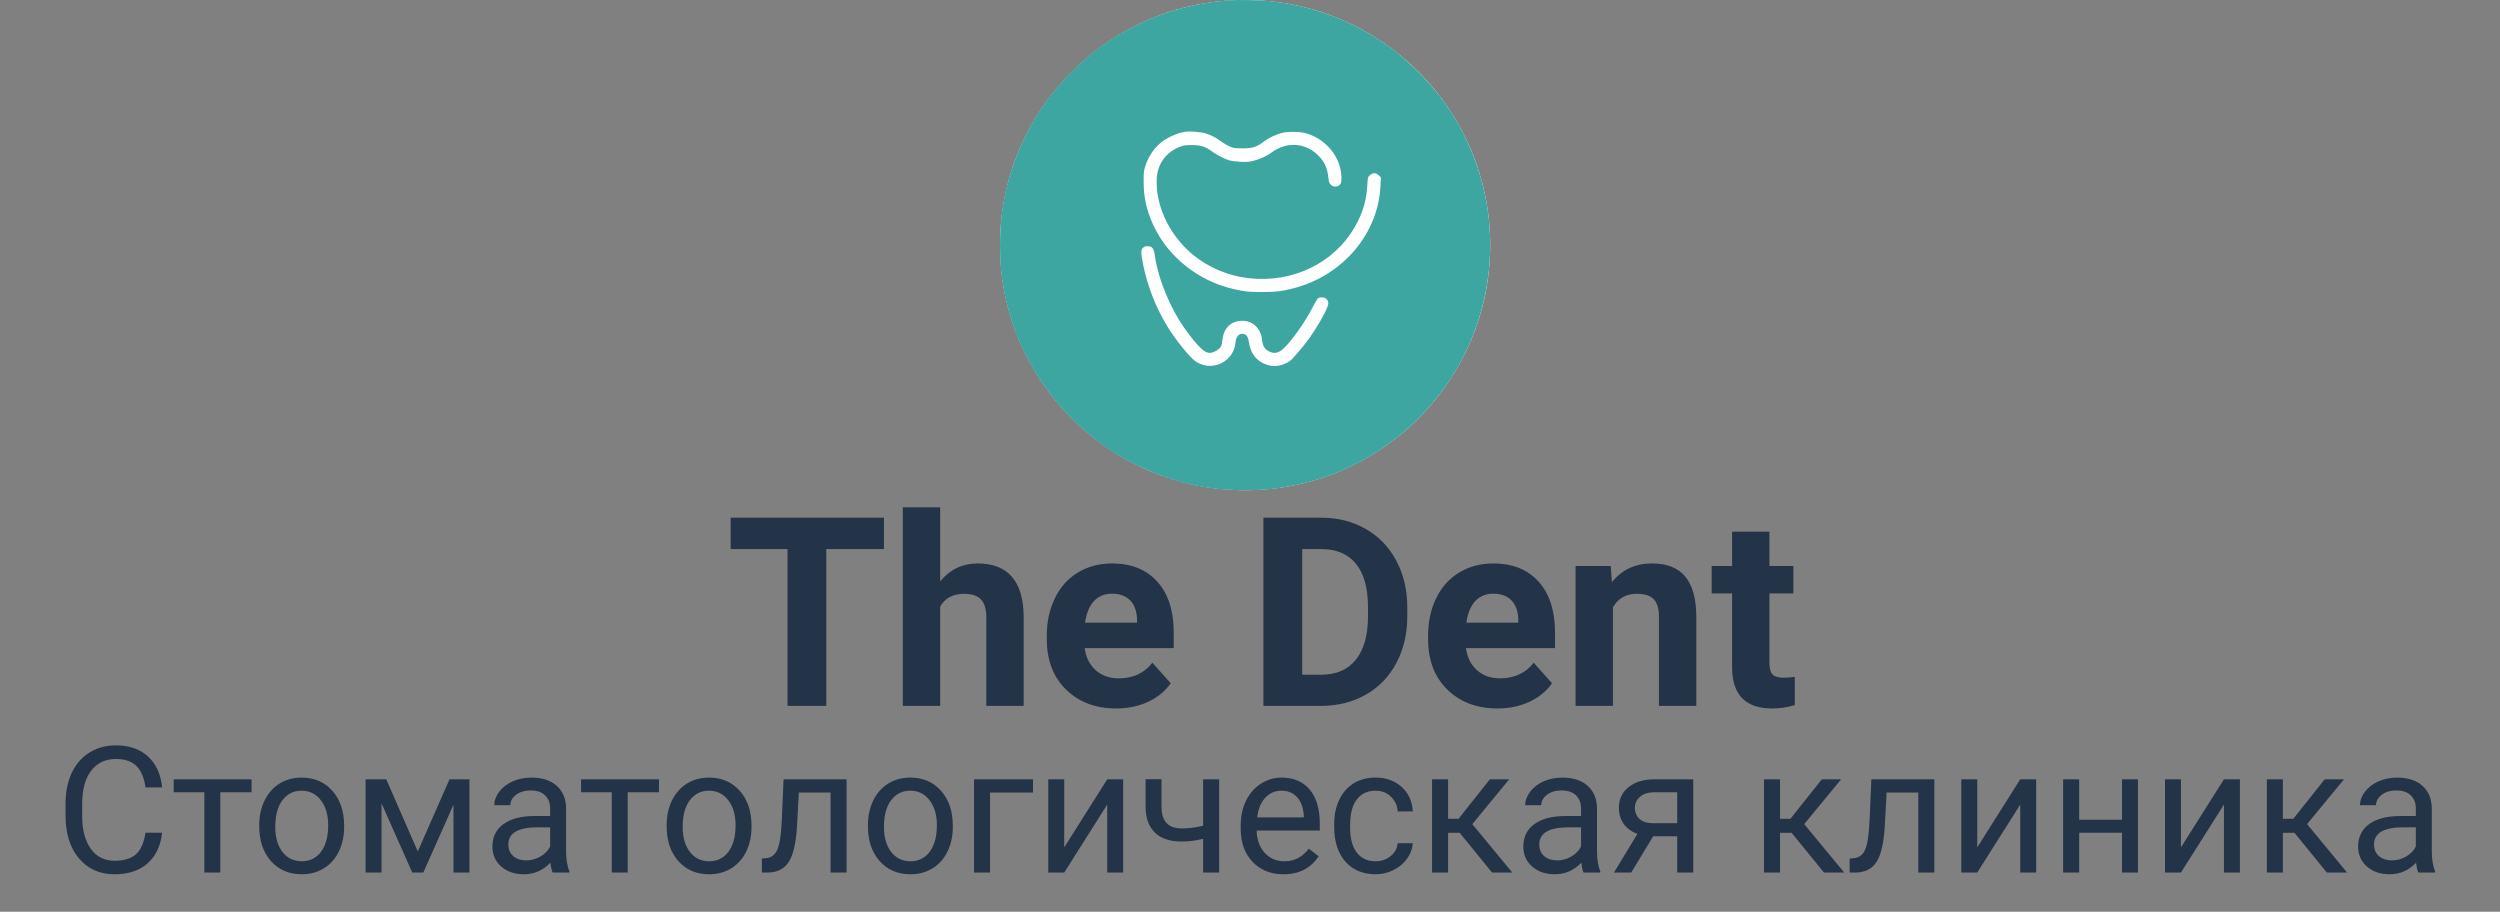 <svg width="255" height="93" viewBox="0 0 255 93" fill="none" xmlns="http://www.w3.org/2000/svg">
<rect x="0" y="0" width="255" height="93" fill="#808080" stroke="none"/>
<path d="M90.163 56.008H84.283V72H80.328V56.008H74.527V52.805H90.163V56.008ZM95.898 59.291C96.909 58.078 98.179 57.472 99.708 57.472C102.802 57.472 104.371 59.269 104.415 62.864V72H100.604V62.969C100.604 62.152 100.429 61.55 100.077 61.163C99.726 60.768 99.141 60.57 98.324 60.57C97.207 60.57 96.399 61.001 95.898 61.862V72H92.088V51.75H95.898V59.291ZM113.854 72.264C111.762 72.264 110.057 71.622 108.739 70.339C107.429 69.056 106.774 67.346 106.774 65.21V64.841C106.774 63.409 107.051 62.13 107.605 61.005C108.159 59.871 108.941 59.001 109.952 58.395C110.971 57.779 112.131 57.472 113.432 57.472C115.383 57.472 116.917 58.087 118.033 59.317C119.158 60.548 119.721 62.292 119.721 64.551V66.107H110.637C110.76 67.039 111.129 67.786 111.745 68.348C112.369 68.911 113.155 69.192 114.104 69.192C115.572 69.192 116.719 68.66 117.545 67.597L119.417 69.693C118.846 70.501 118.073 71.134 117.097 71.591C116.122 72.04 115.041 72.264 113.854 72.264ZM113.419 60.557C112.663 60.557 112.048 60.812 111.573 61.321C111.107 61.831 110.809 62.56 110.677 63.51H115.977V63.206C115.959 62.363 115.73 61.712 115.291 61.255C114.852 60.79 114.228 60.557 113.419 60.557ZM128.87 72V52.805H134.776C136.464 52.805 137.971 53.187 139.298 53.952C140.634 54.708 141.676 55.789 142.423 57.195C143.17 58.592 143.543 60.183 143.543 61.967V62.851C143.543 64.635 143.174 66.221 142.436 67.61C141.707 68.999 140.674 70.075 139.338 70.84C138.002 71.605 136.495 71.991 134.816 72H128.87ZM132.825 56.008V68.823H134.737C136.284 68.823 137.466 68.317 138.283 67.307C139.101 66.296 139.518 64.85 139.536 62.969V61.954C139.536 60.003 139.131 58.526 138.323 57.524C137.514 56.514 136.332 56.008 134.776 56.008H132.825ZM152.746 72.264C150.654 72.264 148.949 71.622 147.63 70.339C146.321 69.056 145.666 67.346 145.666 65.21V64.841C145.666 63.409 145.943 62.13 146.497 61.005C147.05 59.871 147.833 59.001 148.843 58.395C149.863 57.779 151.023 57.472 152.324 57.472C154.275 57.472 155.809 58.087 156.925 59.317C158.05 60.548 158.612 62.292 158.612 64.551V66.107H149.529C149.652 67.039 150.021 67.786 150.636 68.348C151.26 68.911 152.047 69.192 152.996 69.192C154.464 69.192 155.611 68.66 156.437 67.597L158.309 69.693C157.738 70.501 156.964 71.134 155.989 71.591C155.013 72.04 153.932 72.264 152.746 72.264ZM152.311 60.557C151.555 60.557 150.939 60.812 150.465 61.321C149.999 61.831 149.7 62.56 149.568 63.51H154.868V63.206C154.851 62.363 154.622 61.712 154.183 61.255C153.743 60.79 153.119 60.557 152.311 60.557ZM164.294 57.735L164.413 59.383C165.433 58.109 166.799 57.472 168.513 57.472C170.025 57.472 171.15 57.916 171.888 58.803C172.626 59.691 173.004 61.018 173.022 62.785V72H169.212V62.877C169.212 62.068 169.036 61.484 168.685 61.123C168.333 60.754 167.749 60.57 166.931 60.57C165.859 60.57 165.055 61.027 164.519 61.941V72H160.708V57.735H164.294ZM180.484 54.228V57.735H182.923V60.53H180.484V67.649C180.484 68.177 180.585 68.555 180.787 68.783C180.989 69.012 181.376 69.126 181.947 69.126C182.369 69.126 182.743 69.095 183.068 69.034V71.921C182.321 72.149 181.552 72.264 180.761 72.264C178.089 72.264 176.727 70.915 176.674 68.216V60.53H174.591V57.735H176.674V54.228H180.484Z" fill="#233348"/>
<path d="M152 25C152 38.807 140.807 50 127 50C113.193 50 102 38.807 102 25C102 11.193 113.193 0 127 0C140.807 0 152 11.193 152 25Z" fill="white"/>
<path d="M125.308 0.035C115.038 0.788 106.416 7.499 103.214 17.235C102.373 19.793 102 22.168 102 25.038C102 26.863 102.095 27.935 102.407 29.618C103.533 35.745 106.979 41.261 112.033 45.054C112.447 45.359 112.949 45.719 113.152 45.848C113.356 45.977 113.695 46.194 113.898 46.322C115.526 47.361 118.131 48.507 120.173 49.084C122.486 49.729 124.474 50 126.957 50C128.632 50 129.527 49.932 130.993 49.695C137.383 48.67 143.088 45.217 147.029 39.972C151.933 33.451 153.324 24.733 150.685 16.998C149.084 12.289 146.378 8.489 142.28 5.199C141.887 4.88 140.849 4.161 140.184 3.753C136.922 1.725 133.286 0.49 129.433 0.103C128.442 0.001 126.224 -0.033 125.308 0.035ZM122.954 13.605C123.578 13.802 124.006 14.019 124.562 14.433C124.806 14.616 125.206 14.847 125.444 14.949C125.83 15.112 125.953 15.125 126.719 15.132C127.804 15.132 128.171 15.01 129.025 14.358C129.412 14.067 130.152 13.721 130.721 13.565C131.305 13.409 132.492 13.409 133.096 13.565C134.846 14.019 136.257 15.403 136.691 17.1C136.847 17.703 136.874 18.443 136.759 18.701C136.589 19.074 136.046 19.149 135.741 18.843C135.585 18.68 135.544 18.572 135.504 18.178C135.402 17.167 135.11 16.509 134.459 15.851C133.659 15.037 132.546 14.65 131.447 14.813C130.837 14.901 130.213 15.166 129.724 15.539C129.27 15.885 128.524 16.231 127.866 16.401C127.391 16.516 127.174 16.536 126.516 16.503C126.02 16.475 125.579 16.414 125.315 16.333C124.793 16.163 124.026 15.756 123.531 15.383C122.954 14.949 122.432 14.793 121.53 14.799C120.885 14.799 120.722 14.827 120.322 14.983C118.925 15.532 118.063 16.72 117.989 18.219C117.833 21.204 119.535 24.495 122.235 26.409C124.012 27.671 126.048 28.356 128.252 28.444C132.682 28.62 136.677 26.32 138.522 22.528C139.106 21.333 139.384 20.268 139.465 18.904C139.513 18.07 139.52 18.063 139.73 17.873C140.035 17.602 140.361 17.608 140.639 17.887L140.849 18.09L140.808 18.952C140.591 23.837 136.955 28.118 131.929 29.407C130.715 29.72 130.185 29.781 128.72 29.788C127.35 29.788 126.95 29.747 125.769 29.469C122.235 28.648 119.183 26.225 117.697 23.077C116.958 21.517 116.652 20.2 116.652 18.558C116.646 17.642 116.666 17.446 116.802 16.998C117.114 16 117.656 15.179 118.423 14.535C118.891 14.141 119.895 13.646 120.41 13.544C120.614 13.504 120.845 13.456 120.919 13.442C121.252 13.361 122.493 13.463 122.954 13.605ZM117.507 25.255C117.643 25.377 117.738 25.649 117.799 26.09C118.158 28.587 119.44 31.626 121.048 33.797C122.215 35.372 122.859 35.989 123.361 35.996C123.782 35.996 124.365 35.657 124.562 35.297C124.603 35.222 124.657 34.931 124.691 34.646C124.827 33.438 125.579 32.725 126.719 32.719C127.784 32.719 128.605 33.506 128.727 34.639C128.781 35.195 128.958 35.541 129.283 35.752C129.84 36.118 130.341 36.07 130.857 35.609C131.691 34.856 133.055 32.949 133.849 31.416C134.106 30.921 134.371 30.473 134.432 30.425C134.493 30.371 134.676 30.33 134.832 30.33C135.219 30.33 135.477 30.575 135.49 30.934C135.497 31.239 134.988 32.271 134.235 33.465C133.618 34.449 133.319 34.856 132.37 35.975C131.773 36.681 131.61 36.83 131.244 37.014C130.647 37.305 130.077 37.4 129.555 37.292C128.367 37.047 127.574 36.193 127.411 34.992C127.33 34.435 127.201 34.191 126.943 34.089C126.461 33.906 126.081 34.252 126.02 34.944C125.837 36.919 123.619 37.97 121.971 36.878C121.387 36.491 119.956 34.727 119.101 33.343C117.934 31.45 117.046 29.204 116.612 27.04C116.327 25.642 116.34 25.391 116.734 25.174C116.944 25.058 117.331 25.099 117.507 25.255Z" fill="#3EA6A0"/>
<path d="M16.538 84.939C16.38 86.293 15.879 87.339 15.035 88.077C14.197 88.81 13.081 89.176 11.687 89.176C10.175 89.176 8.962 88.634 8.048 87.55C7.14 86.466 6.686 85.016 6.686 83.199V81.969C6.686 80.779 6.896 79.733 7.318 78.831C7.746 77.929 8.35 77.237 9.129 76.757C9.908 76.27 10.81 76.027 11.836 76.027C13.195 76.027 14.285 76.408 15.105 77.17C15.926 77.926 16.403 78.975 16.538 80.316H14.842C14.695 79.297 14.376 78.559 13.884 78.102C13.398 77.644 12.715 77.416 11.836 77.416C10.758 77.416 9.911 77.814 9.296 78.611C8.687 79.408 8.382 80.542 8.382 82.013V83.252C8.382 84.641 8.672 85.745 9.252 86.565C9.832 87.386 10.644 87.796 11.687 87.796C12.624 87.796 13.342 87.585 13.84 87.163C14.344 86.735 14.678 85.994 14.842 84.939H16.538ZM25.661 80.809H22.471V89H20.845V80.809H17.716V79.49H25.661V80.809ZM26.443 84.157C26.443 83.226 26.625 82.388 26.988 81.644C27.357 80.899 27.867 80.325 28.518 79.921C29.174 79.517 29.921 79.314 30.759 79.314C32.054 79.314 33.1 79.763 33.897 80.659C34.699 81.556 35.101 82.748 35.101 84.236V84.351C35.101 85.276 34.922 86.108 34.565 86.847C34.213 87.579 33.706 88.15 33.044 88.561C32.388 88.971 31.632 89.176 30.776 89.176C29.487 89.176 28.441 88.728 27.639 87.831C26.842 86.935 26.443 85.748 26.443 84.272V84.157ZM28.078 84.351C28.078 85.405 28.321 86.252 28.808 86.891C29.3 87.529 29.956 87.849 30.776 87.849C31.602 87.849 32.259 87.526 32.745 86.882C33.231 86.231 33.475 85.323 33.475 84.157C33.475 83.114 33.226 82.27 32.727 81.626C32.235 80.976 31.579 80.65 30.759 80.65C29.956 80.65 29.309 80.97 28.816 81.608C28.324 82.247 28.078 83.161 28.078 84.351ZM42.615 86.847L45.85 79.49H47.88V89H46.254V82.083L43.178 89H42.053L38.915 81.934V89H37.289V79.49H39.398L42.615 86.847ZM56.37 89C56.276 88.812 56.2 88.478 56.142 87.998C55.386 88.783 54.483 89.176 53.435 89.176C52.497 89.176 51.727 88.912 51.123 88.385C50.525 87.852 50.227 87.178 50.227 86.363C50.227 85.373 50.602 84.606 51.352 84.061C52.107 83.51 53.168 83.234 54.533 83.234H56.115V82.487C56.115 81.919 55.945 81.468 55.605 81.134C55.266 80.794 54.765 80.624 54.102 80.624C53.523 80.624 53.036 80.77 52.644 81.064C52.251 81.356 52.055 81.711 52.055 82.127H50.42C50.42 81.652 50.587 81.195 50.921 80.756C51.261 80.311 51.718 79.959 52.292 79.701C52.872 79.443 53.508 79.314 54.199 79.314C55.295 79.314 56.153 79.59 56.774 80.141C57.395 80.686 57.718 81.439 57.741 82.399V86.776C57.741 87.649 57.852 88.344 58.075 88.859V89H56.37ZM53.672 87.761C54.182 87.761 54.665 87.629 55.122 87.365C55.579 87.102 55.91 86.759 56.115 86.337V84.386H54.841C52.849 84.386 51.852 84.969 51.852 86.135C51.852 86.644 52.023 87.043 52.362 87.33C52.702 87.617 53.139 87.761 53.672 87.761ZM67.216 80.809H64.025V89H62.399V80.809H59.27V79.49H67.216V80.809ZM67.998 84.157C67.998 83.226 68.18 82.388 68.543 81.644C68.912 80.899 69.422 80.325 70.072 79.921C70.728 79.517 71.476 79.314 72.314 79.314C73.608 79.314 74.654 79.763 75.451 80.659C76.254 81.556 76.655 82.748 76.655 84.236V84.351C76.655 85.276 76.477 86.108 76.119 86.847C75.768 87.579 75.261 88.15 74.599 88.561C73.942 88.971 73.186 89.176 72.331 89.176C71.042 89.176 69.996 88.728 69.193 87.831C68.397 86.935 67.998 85.748 67.998 84.272V84.157ZM69.633 84.351C69.633 85.405 69.876 86.252 70.362 86.891C70.855 87.529 71.511 87.849 72.331 87.849C73.157 87.849 73.814 87.526 74.3 86.882C74.786 86.231 75.029 85.323 75.029 84.157C75.029 83.114 74.78 82.27 74.282 81.626C73.79 80.976 73.134 80.65 72.314 80.65C71.511 80.65 70.863 80.97 70.371 81.608C69.879 82.247 69.633 83.161 69.633 84.351ZM86.35 79.49V89H84.715V80.835H81.481L81.287 84.394C81.182 86.029 80.906 87.198 80.461 87.901C80.022 88.605 79.321 88.971 78.36 89H77.71V87.567L78.176 87.532C78.703 87.474 79.081 87.169 79.31 86.618C79.538 86.067 79.685 85.048 79.749 83.56L79.925 79.49H86.35ZM88.529 84.157C88.529 83.226 88.711 82.388 89.074 81.644C89.443 80.899 89.953 80.325 90.603 79.921C91.26 79.517 92.007 79.314 92.845 79.314C94.14 79.314 95.186 79.763 95.982 80.659C96.785 81.556 97.186 82.748 97.186 84.236V84.351C97.186 85.276 97.008 86.108 96.65 86.847C96.299 87.579 95.792 88.15 95.13 88.561C94.474 88.971 93.718 89.176 92.862 89.176C91.573 89.176 90.527 88.728 89.725 87.831C88.928 86.935 88.529 85.748 88.529 84.272V84.157ZM90.164 84.351C90.164 85.405 90.407 86.252 90.894 86.891C91.386 87.529 92.042 87.849 92.862 87.849C93.689 87.849 94.345 87.526 94.831 86.882C95.317 86.231 95.561 85.323 95.561 84.157C95.561 83.114 95.311 82.27 94.814 81.626C94.321 80.976 93.665 80.65 92.845 80.65C92.042 80.65 91.394 80.97 90.902 81.608C90.41 82.247 90.164 83.161 90.164 84.351ZM105.369 80.835H100.983V89H99.349V79.49H105.369V80.835ZM112.937 79.49H114.562V89H112.937V82.065L108.551 89H106.925V79.49H108.551V86.434L112.937 79.49ZM124.354 89H122.719V85.555C122.004 85.742 121.271 85.836 120.521 85.836C119.332 85.836 118.424 85.531 117.797 84.922C117.176 84.312 116.859 83.445 116.848 82.32V79.481H118.474V82.373C118.503 83.791 119.186 84.5 120.521 84.5C121.271 84.5 122.004 84.406 122.719 84.219V79.49H124.354V89ZM130.91 89.176C129.621 89.176 128.572 88.754 127.764 87.91C126.955 87.061 126.551 85.927 126.551 84.509V84.21C126.551 83.267 126.729 82.426 127.087 81.688C127.45 80.943 127.954 80.363 128.599 79.947C129.249 79.525 129.952 79.314 130.708 79.314C131.944 79.314 132.905 79.722 133.591 80.536C134.276 81.351 134.619 82.517 134.619 84.034V84.711H128.177C128.2 85.648 128.473 86.407 128.994 86.987C129.521 87.561 130.189 87.849 130.998 87.849C131.572 87.849 132.059 87.731 132.457 87.497C132.855 87.263 133.204 86.952 133.503 86.565L134.496 87.339C133.699 88.564 132.504 89.176 130.91 89.176ZM130.708 80.65C130.052 80.65 129.501 80.891 129.056 81.371C128.61 81.846 128.335 82.514 128.229 83.375H132.993V83.252C132.946 82.426 132.724 81.787 132.325 81.336C131.927 80.879 131.388 80.65 130.708 80.65ZM140.323 87.849C140.903 87.849 141.41 87.673 141.844 87.321C142.277 86.97 142.518 86.53 142.564 86.003H144.103C144.073 86.548 143.886 87.066 143.54 87.559C143.194 88.051 142.731 88.443 142.151 88.736C141.577 89.029 140.968 89.176 140.323 89.176C139.028 89.176 137.997 88.745 137.229 87.884C136.468 87.017 136.087 85.833 136.087 84.333V84.061C136.087 83.135 136.257 82.311 136.597 81.591C136.937 80.87 137.423 80.311 138.056 79.912C138.694 79.514 139.447 79.314 140.314 79.314C141.381 79.314 142.266 79.634 142.969 80.272C143.678 80.911 144.056 81.74 144.103 82.76H142.564C142.518 82.144 142.283 81.641 141.861 81.248C141.445 80.85 140.93 80.65 140.314 80.65C139.488 80.65 138.847 80.949 138.39 81.547C137.938 82.139 137.713 82.997 137.713 84.122V84.43C137.713 85.525 137.938 86.369 138.39 86.961C138.841 87.553 139.485 87.849 140.323 87.849ZM148.893 84.948H147.706V89H146.071V79.49H147.706V83.516H148.77L151.969 79.49H153.938L150.176 84.061L154.254 89H152.188L148.893 84.948ZM161.522 89C161.429 88.812 161.353 88.478 161.294 87.998C160.538 88.783 159.636 89.176 158.587 89.176C157.649 89.176 156.879 88.912 156.275 88.385C155.678 87.852 155.379 87.178 155.379 86.363C155.379 85.373 155.754 84.606 156.504 84.061C157.26 83.51 158.32 83.234 159.686 83.234H161.268V82.487C161.268 81.919 161.098 81.468 160.758 81.134C160.418 80.794 159.917 80.624 159.255 80.624C158.675 80.624 158.188 80.77 157.796 81.064C157.403 81.356 157.207 81.711 157.207 82.127H155.572C155.572 81.652 155.739 81.195 156.073 80.756C156.413 80.311 156.87 79.959 157.444 79.701C158.024 79.443 158.66 79.314 159.352 79.314C160.447 79.314 161.306 79.59 161.927 80.141C162.548 80.686 162.87 81.439 162.894 82.399V86.776C162.894 87.649 163.005 88.344 163.228 88.859V89H161.522ZM158.824 87.761C159.334 87.761 159.817 87.629 160.274 87.365C160.731 87.102 161.062 86.759 161.268 86.337V84.386H159.993C158.001 84.386 157.005 84.969 157.005 86.135C157.005 86.644 157.175 87.043 157.515 87.33C157.854 87.617 158.291 87.761 158.824 87.761ZM172.711 79.49V89H171.076V85.3H168.624L166.383 89H164.625L167.016 85.054C166.406 84.831 165.938 84.488 165.609 84.025C165.287 83.557 165.126 83.012 165.126 82.391C165.126 81.523 165.451 80.826 166.102 80.299C166.752 79.766 167.622 79.496 168.712 79.49H172.711ZM166.761 82.408C166.761 82.871 166.919 83.246 167.235 83.533C167.552 83.814 167.971 83.958 168.492 83.964H171.076V80.809H168.738C168.135 80.809 167.654 80.958 167.297 81.257C166.939 81.55 166.761 81.934 166.761 82.408ZM182.748 84.948H181.562V89H179.927V79.49H181.562V83.516H182.625L185.824 79.49H187.793L184.031 84.061L188.109 89H186.044L182.748 84.948ZM197.303 79.49V89H195.668V80.835H192.434L192.24 84.394C192.135 86.029 191.859 87.198 191.414 87.901C190.975 88.605 190.274 88.971 189.313 89H188.663V87.567L189.129 87.532C189.656 87.474 190.034 87.169 190.263 86.618C190.491 86.067 190.638 85.048 190.702 83.56L190.878 79.49H197.303ZM206.065 79.49H207.691V89H206.065V82.065L201.68 89H200.054V79.49H201.68V86.434L206.065 79.49ZM218.071 89H216.445V84.939H212.077V89H210.442V79.49H212.077V83.612H216.445V79.49H218.071V89ZM226.843 79.49H228.469V89H226.843V82.065L222.457 89H220.831V79.49H222.457V86.434L226.843 79.49ZM234.041 84.948H232.854V89H231.22V79.49H232.854V83.516H233.918L237.117 79.49H239.086L235.324 84.061L239.402 89H237.337L234.041 84.948ZM246.671 89C246.577 88.812 246.501 88.478 246.442 87.998C245.687 88.783 244.784 89.176 243.735 89.176C242.798 89.176 242.027 88.912 241.424 88.385C240.826 87.852 240.527 87.178 240.527 86.363C240.527 85.373 240.902 84.606 241.652 84.061C242.408 83.51 243.469 83.234 244.834 83.234H246.416V82.487C246.416 81.919 246.246 81.468 245.906 81.134C245.566 80.794 245.065 80.624 244.403 80.624C243.823 80.624 243.337 80.77 242.944 81.064C242.552 81.356 242.355 81.711 242.355 82.127H240.721C240.721 81.652 240.888 81.195 241.222 80.756C241.562 80.311 242.019 79.959 242.593 79.701C243.173 79.443 243.809 79.314 244.5 79.314C245.596 79.314 246.454 79.59 247.075 80.141C247.696 80.686 248.019 81.439 248.042 82.399V86.776C248.042 87.649 248.153 88.344 248.376 88.859V89H246.671ZM243.973 87.761C244.482 87.761 244.966 87.629 245.423 87.365C245.88 87.102 246.211 86.759 246.416 86.337V84.386H245.142C243.149 84.386 242.153 84.969 242.153 86.135C242.153 86.644 242.323 87.043 242.663 87.33C243.003 87.617 243.439 87.761 243.973 87.761Z" fill="#233348"/>
</svg>
